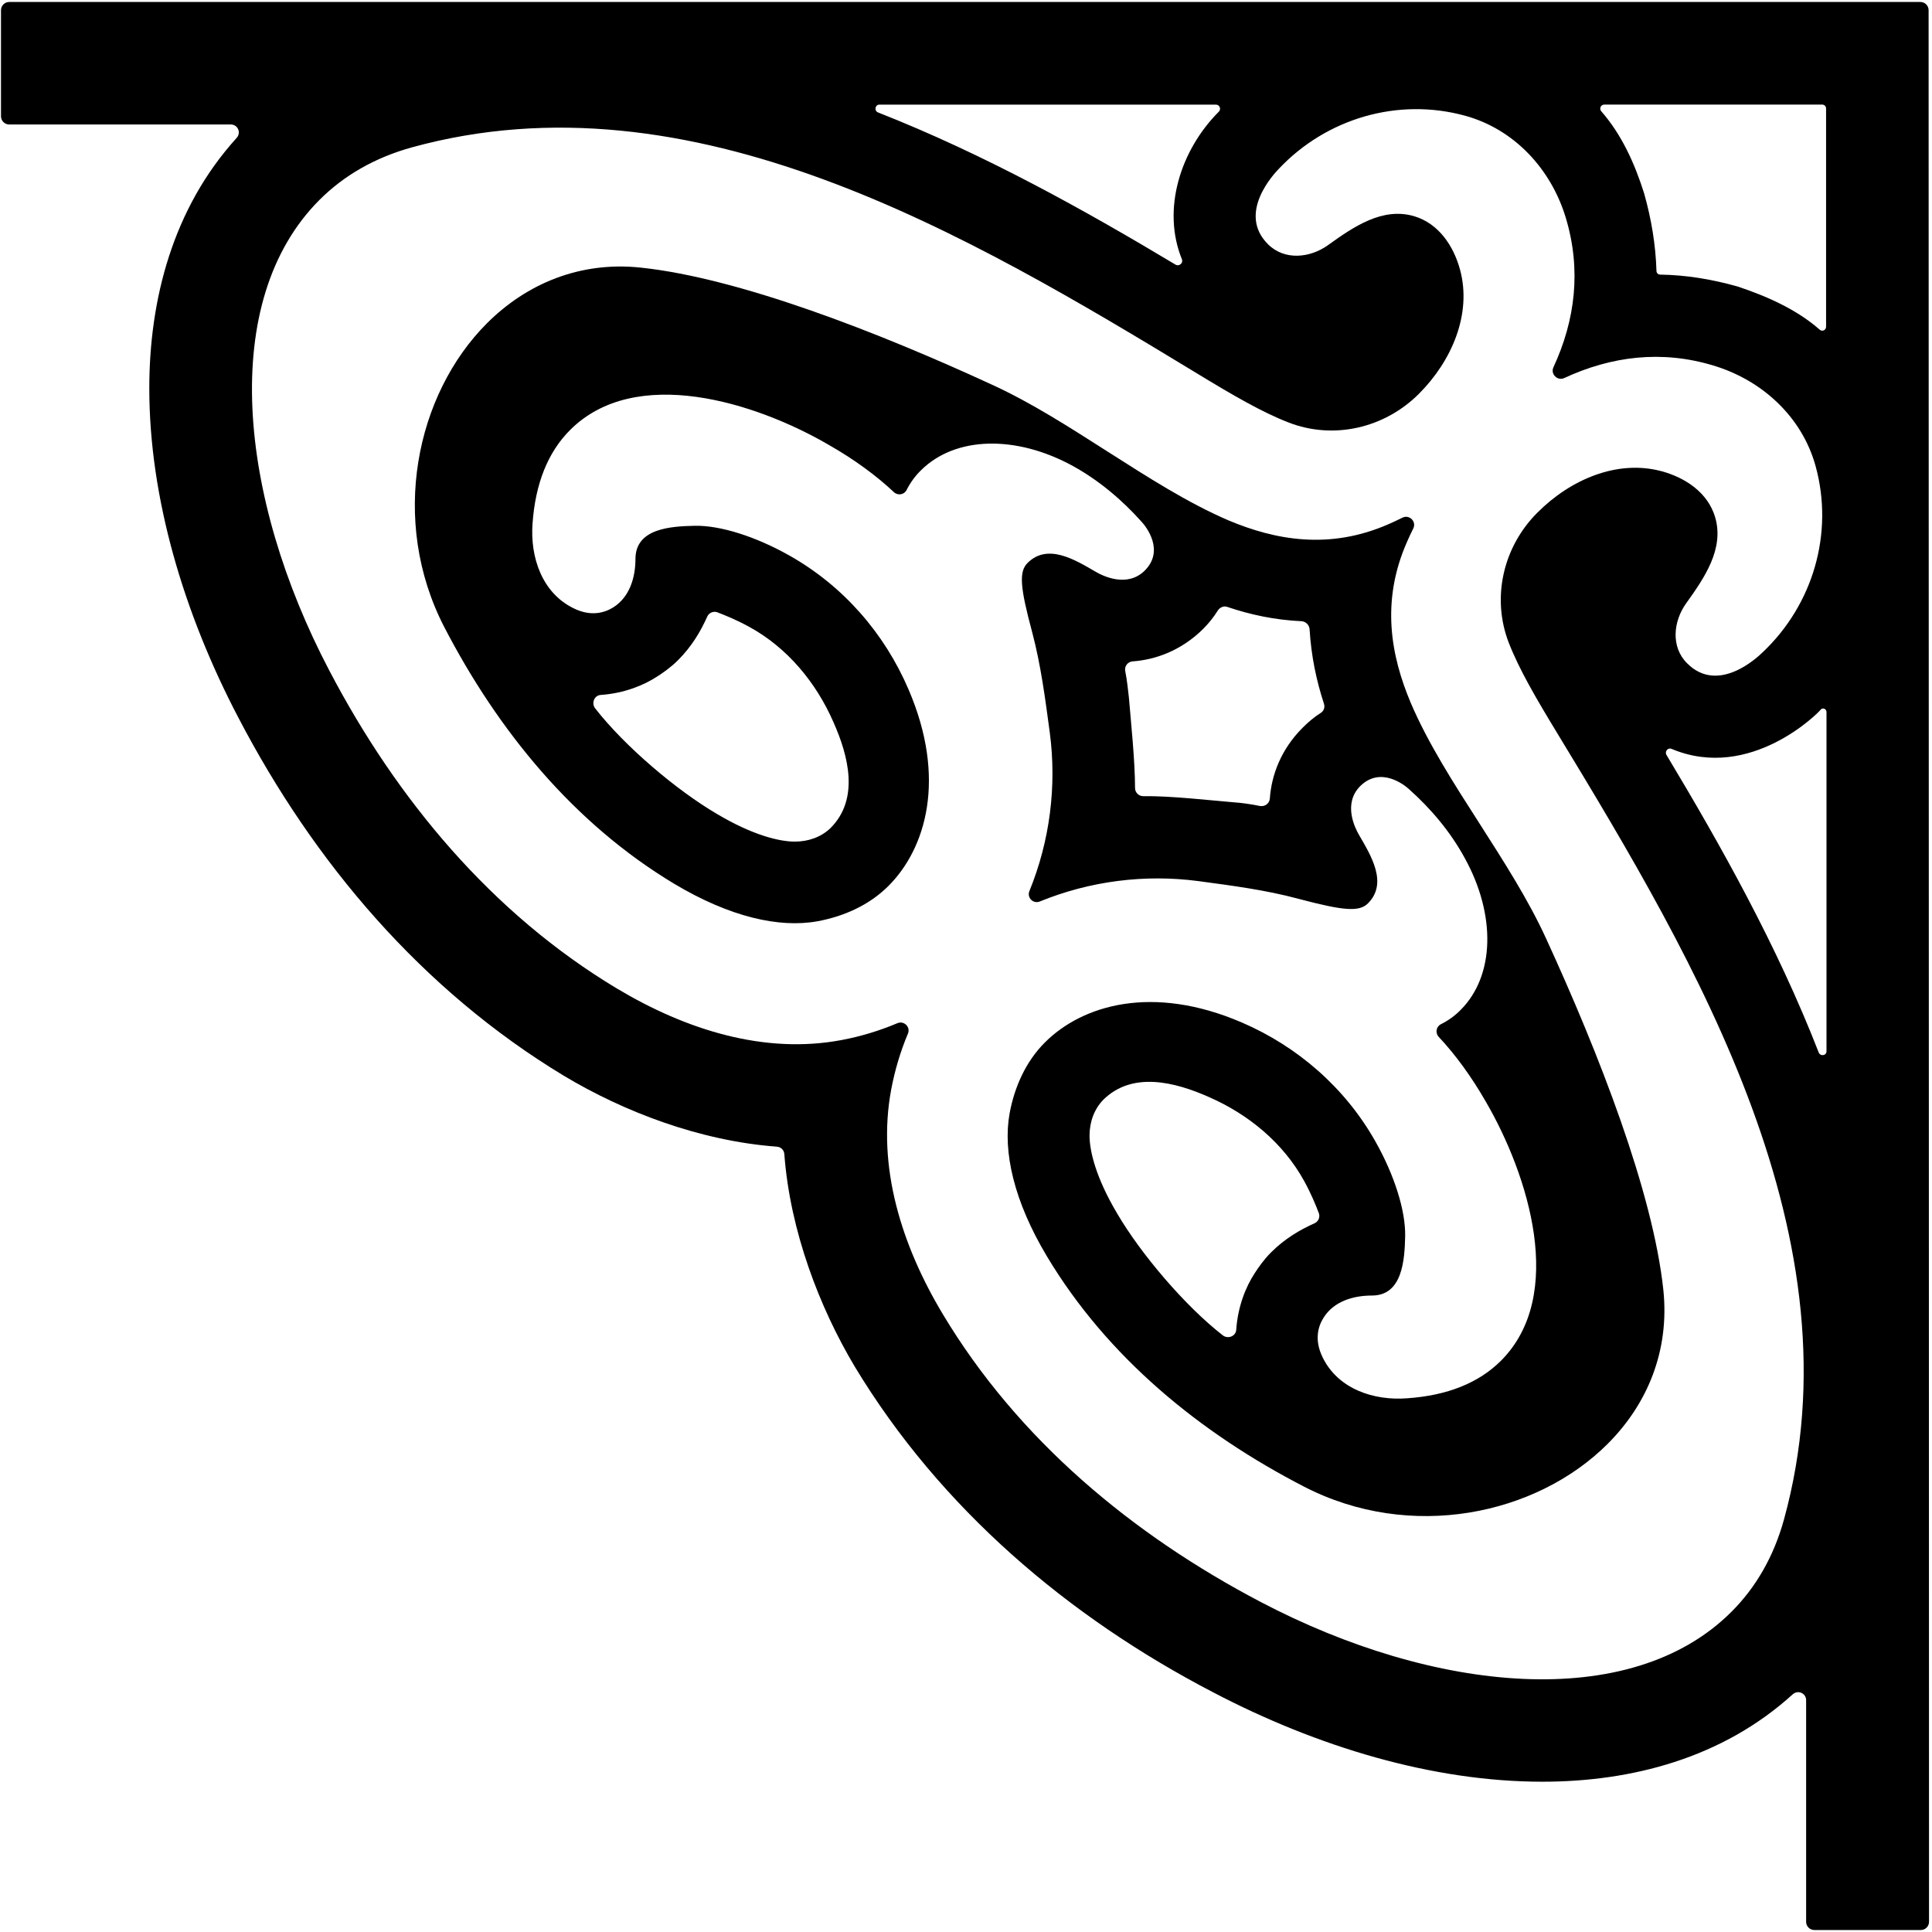 <?xml version="1.0" encoding="UTF-8"?>
<svg xmlns="http://www.w3.org/2000/svg" xmlns:xlink="http://www.w3.org/1999/xlink" width="487pt" height="487pt" viewBox="0 0 487 487" version="1.1">
<g id="surface1">
<path style=" stroke:none;fill-rule:nonzero;fill:rgb(0%,0%,0%);fill-opacity:1;" d="M 486.145 2.566 C 486.145 1.43 485.219 0.5 484.082 0.5 L 2.316 0.5 C 1.18 0.5 0.25 1.43 0.25 2.566 L 0.25 29.312 C 0.25 30.449 1.18 31.379 2.316 31.379 L 58.188 31.379 C 59.941 31.379 60.871 33.445 59.633 34.785 C 43.52 52.551 37.633 75.578 37.633 97.887 C 37.633 125.461 46.309 154.582 60.043 180.812 C 79.152 217.477 106.414 249.594 142.145 271.176 C 157.121 280.16 176.328 287.598 195.848 289.043 C 196.883 289.145 197.605 289.871 197.707 290.902 C 199.152 310.316 206.59 329.629 215.469 344.5 C 237.055 380.234 269.273 407.602 305.832 426.602 C 332.062 440.336 361.188 449.117 388.762 449.117 C 411.172 449.117 434.098 443.23 451.859 427.117 C 453.203 425.879 455.27 426.809 455.27 428.566 L 455.27 484.434 C 455.27 485.57 456.199 486.5 457.336 486.5 L 484.184 486.5 C 485.32 486.5 486.25 485.57 486.25 484.434 Z M 404.43 26.359 L 459.266 26.359 C 459.887 26.359 460.301 26.773 460.301 27.395 L 460.301 82.336 C 460.301 83.266 459.266 83.68 458.648 83.059 C 452.863 77.996 445.43 74.691 437.992 72.215 C 431.383 70.355 424.98 69.324 418.473 69.219 C 417.957 69.219 417.547 68.805 417.547 68.289 C 417.34 61.785 416.305 55.383 414.445 48.773 C 412.07 41.23 408.766 33.898 403.602 28.016 C 403.086 27.395 403.5 26.359 404.43 26.359 Z M 221.633 26.379 L 306.523 26.379 C 307.453 26.379 307.863 27.516 307.246 28.137 C 297.539 37.844 292.785 52.816 297.949 65.414 C 298.262 66.348 297.227 67.172 296.402 66.758 C 273.68 53.129 248.379 38.98 221.32 28.34 C 220.289 27.93 220.598 26.379 221.633 26.379 Z M 449.688 383.012 C 447.102 392.391 442.59 400.148 436.453 406.281 C 410.945 431.785 361.422 426.703 317.816 403.828 C 285.383 386.824 256.59 362.855 237.656 331.262 C 227.27 313.953 221.004 294.105 224.641 274.648 C 225.562 269.785 226.965 265.051 228.848 260.582 C 229.594 258.918 227.887 257.207 226.219 257.91 C 221.75 259.793 217.059 261.238 212.152 262.16 C 192.691 265.84 172.883 259.574 155.527 249.188 C 123.973 230.258 100 201.469 82.996 169 C 60.117 125.398 55.035 75.883 80.543 50.379 C 86.676 44.246 94.48 39.73 103.812 37.148 C 174.371 17.734 243.969 59.059 301.992 94.285 C 310.715 99.59 317.992 103.84 324.738 106.469 C 336.133 110.938 349.02 107.914 357.652 99.281 C 365.895 91.047 371.062 79.215 368.039 67.996 C 366.418 61.992 362.648 56.34 356.469 54.5 C 348.449 52.133 341.129 57.219 334.777 61.773 C 330.219 65.059 323.777 65.719 319.613 61.555 C 311.723 53.668 321.277 43.676 322.371 42.535 C 334.383 29.828 352.395 24.527 369.312 29.172 C 381.758 32.59 391.004 42.668 394.688 54.895 C 398.629 67.953 397.098 80.66 391.574 92.578 C 390.785 94.285 392.582 96.086 394.289 95.297 C 406.215 89.773 418.879 88.195 431.895 92.141 C 444.164 95.82 454.246 105.066 457.664 117.512 C 462.309 134.426 457.008 152.438 444.297 164.441 C 443.156 165.539 433.164 175.133 425.277 167.203 C 421.113 163.086 421.77 156.598 425.059 152.039 C 429.57 145.73 434.699 138.371 432.332 130.352 C 430.492 124.172 424.84 120.402 418.836 118.781 C 407.613 115.758 395.781 120.93 387.543 129.211 C 378.91 137.801 375.887 150.684 380.355 162.121 C 382.984 168.824 387.234 176.098 392.539 184.816 C 427.773 242.836 469.102 312.465 449.688 383.012 Z M 460.406 264.992 C 460.406 266.129 458.859 266.336 458.445 265.305 C 447.91 238.246 433.66 212.941 420.027 190.223 C 419.613 189.398 420.441 188.363 421.371 188.777 C 441.301 197.145 458.652 179.379 458.859 178.965 C 459.375 178.242 460.406 178.656 460.406 179.484 L 460.406 264.992 "/>
<path style=" stroke:none;fill-rule:nonzero;fill:rgb(0%,0%,0%);fill-opacity:1;" d="M 372.867 207.465 C 366.512 197.562 359.938 187.355 355.559 177.055 C 350.648 165.355 348.02 151.684 354.637 136.656 C 355.117 135.559 355.645 134.375 356.258 133.191 C 357.09 131.441 355.25 129.645 353.539 130.477 C 352.312 131.09 351.172 131.617 350.078 132.098 C 335.047 138.715 321.371 136.086 309.672 131.176 C 299.371 126.754 289.16 120.18 279.254 113.867 C 269.57 107.691 260.059 101.555 250.109 96.996 C 221.23 83.676 186.301 70.094 161.582 67.465 C 146.199 65.797 132.703 71.539 122.754 81.484 C 104.828 99.41 98.121 131.176 111.973 158.039 C 125.516 184.156 144.578 207.555 169.996 222.805 C 183.934 231.129 196.383 233.977 206.066 232.223 C 212.727 230.996 219.125 228.148 223.945 223.328 C 233.371 213.906 238.715 196.25 228.988 173.727 C 222.895 159.527 212.465 147.652 199.055 140.074 C 190.465 135.211 181.48 132.402 175.125 132.535 C 169.031 132.668 160.18 133.191 160.18 140.906 C 160.18 145.594 158.691 150.504 154.613 153.086 C 152.379 154.488 148.918 155.496 144.535 153.305 C 136.602 149.406 133.621 140.422 134.234 132.012 C 134.938 121.934 138.094 114 143.703 108.391 C 160.18 91.914 190.422 101.336 209.09 112.246 C 215.312 115.797 220.879 119.871 225.352 124.078 C 226.355 125 227.98 124.691 228.551 123.465 C 229.469 121.668 230.652 120.004 232.141 118.559 C 240.82 109.926 256.117 109.617 270.445 117.461 C 277.02 121.098 282.848 126.008 287.844 131.617 C 288.852 132.711 293.629 138.715 288.59 143.797 C 284.164 148.223 278.027 145.199 276.23 144.148 C 271.016 141.125 264.094 136.828 259.008 141.914 C 256.816 144.105 257.121 148.004 260.191 159.398 C 262.383 167.68 263.477 176.18 264.617 184.637 C 266.414 198.223 264.617 212.023 259.488 224.602 C 258.789 226.266 260.453 227.93 262.121 227.23 C 274.699 222.102 288.504 220.305 302.09 222.102 C 310.547 223.242 319.051 224.336 327.332 226.57 C 338.727 229.594 342.629 229.902 344.82 227.711 C 349.902 222.629 345.605 215.703 342.586 210.488 C 341.531 208.695 338.465 202.559 342.891 198.133 C 348.02 193.094 354.023 197.871 355.117 198.879 C 360.727 203.871 365.637 209.703 369.23 216.316 C 377.117 230.602 376.812 245.941 368.18 254.574 C 366.73 256.062 365.066 257.246 363.227 258.164 C 362 258.777 361.734 260.355 362.656 261.363 C 366.863 265.836 370.938 271.445 374.488 277.621 C 385.359 296.289 394.781 326.566 378.348 343 C 372.734 348.609 364.805 351.766 354.723 352.465 C 346.309 353.121 337.324 350.145 333.426 342.211 C 331.234 337.785 332.242 334.324 333.645 332.133 C 336.23 328.016 341.137 326.566 345.828 326.566 C 353.496 326.566 354.066 317.672 354.199 311.625 C 354.328 305.227 351.523 296.246 346.66 287.656 C 339.078 274.246 327.156 263.82 313 257.727 C 290.477 248.043 272.812 253.348 263.391 262.766 C 258.57 267.586 255.723 273.984 254.492 280.645 C 252.742 290.328 255.59 302.816 263.914 316.711 C 279.168 342.168 302.527 361.23 328.691 374.727 C 355.559 388.617 387.285 381.91 405.254 363.945 C 415.203 354 420.898 340.547 419.277 325.121 C 416.648 300.453 403.02 265.527 389.738 236.605 C 385.184 226.66 379.047 217.148 372.867 207.465 Z M 151.41 175.176 C 157.398 174.762 162.355 172.695 165.66 170.527 C 167.105 169.598 169.07 168.254 170.93 166.395 C 174.336 162.988 176.609 159.168 178.262 155.449 C 178.672 154.52 179.703 154.004 180.738 154.312 C 182.906 155.141 185.695 156.273 188.898 158.031 C 198.504 163.297 205.73 172.074 210.066 181.988 C 213.891 190.562 216.676 201.406 209.344 208.738 C 206.969 211.012 203.77 212.145 200.359 212.145 C 196.539 212.145 189.828 210.598 180.637 205.121 C 170.617 199.238 157.504 188.188 149.965 178.48 C 149.035 177.137 149.859 175.277 151.41 175.176 Z M 332.891 179.727 C 331.238 180.758 329.688 182.102 328.348 183.445 C 322.871 188.918 320.496 195.422 320.086 201.309 C 319.98 202.551 318.844 203.375 317.605 203.168 C 315.129 202.652 312.648 202.344 310.996 202.238 C 304.801 201.723 294.988 200.586 288.172 200.691 C 287.039 200.691 286.109 199.762 286.109 198.625 C 286.109 191.809 285.074 181.996 284.559 175.801 C 284.352 174.148 284.145 171.672 283.629 169.09 C 283.422 167.953 284.25 166.816 285.488 166.715 C 291.375 166.301 297.883 163.926 303.355 158.453 C 304.695 157.109 305.938 155.559 306.969 153.906 C 307.484 153.082 308.52 152.668 309.344 152.977 C 315.129 154.941 321.324 156.281 328.141 156.594 C 329.172 156.695 330 157.523 330.102 158.555 C 330.516 165.473 331.859 171.672 333.719 177.352 C 334.027 178.281 333.719 179.211 332.891 179.727 Z M 331.336 308.363 C 327.621 310.016 323.797 312.289 320.391 315.695 C 318.531 317.555 317.188 319.52 316.258 320.965 C 314.09 324.27 312.023 329.227 311.613 335.215 C 311.508 336.766 309.648 337.59 308.309 336.66 C 298.602 329.121 287.551 316.008 281.664 305.988 C 276.188 296.797 274.641 290.086 274.641 286.266 C 274.641 282.855 275.777 279.656 278.047 277.281 C 285.383 269.945 296.227 272.734 304.797 276.559 C 314.711 280.895 323.488 288.121 328.754 297.727 C 330.512 300.93 331.648 303.719 332.473 305.887 C 332.781 306.918 332.266 307.953 331.336 308.363 "/>
</g>
</svg>
